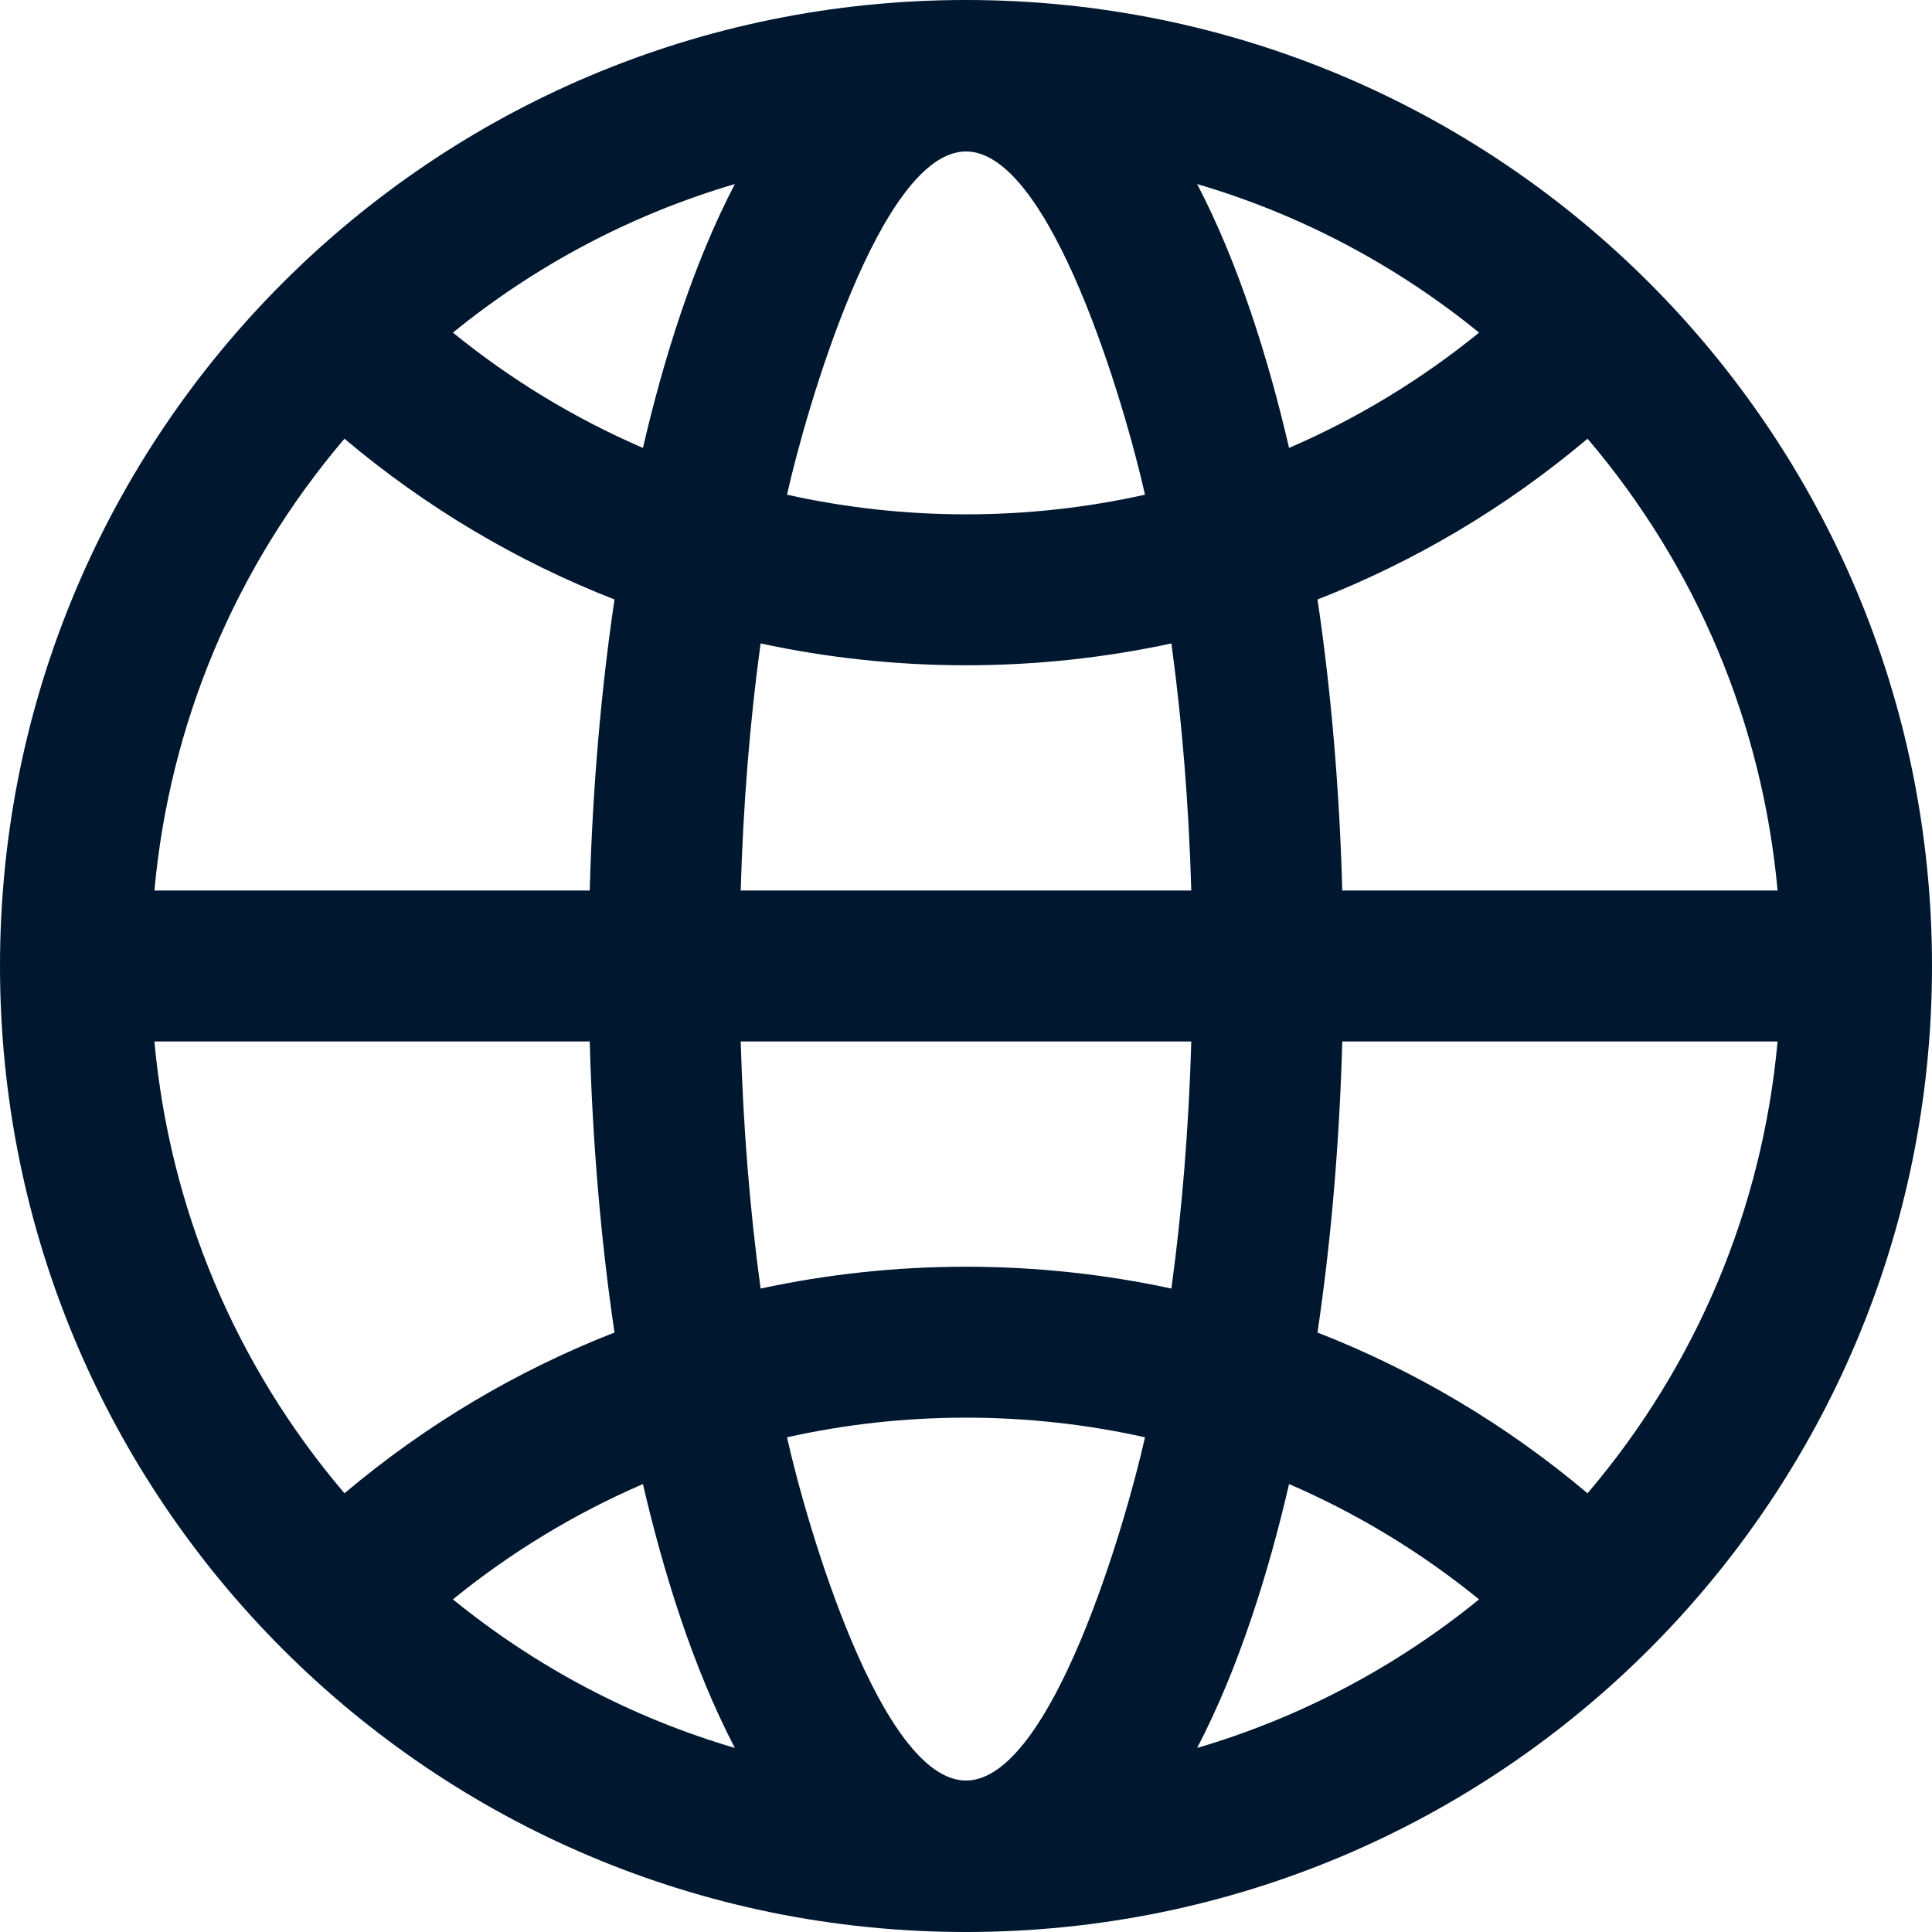 <svg height="512pt" viewBox="0 0 512 512" width="512pt" xmlns="http://www.w3.org/2000/svg"><path fill="#001730" d="m256 0c-141.484 0-256 114.496-256 256 0 141.484 114.496 256 256 256 141.484 0 256-114.496 256-256 0-141.484-114.496-256-256-256zm215.078 236h-115.359c-.738-26.82-2.965-52.805-6.562-77.137 25.828-10.082 49.977-24.398 71.559-42.602 28.879 33.93 46.32 75.426 50.363 119.738zm-79.105-147.852c-15.445 12.555-32.375 22.793-50.359 30.559-5.418-23.391-13.297-48.73-24.355-69.93 27.133 7.98 52.465 21.277 74.715 39.371zm-135.973-48.012c22.516 0 42.207 67.559 47.434 90.961-15.402 3.438-31.285 5.207-47.434 5.207s-32.031-1.77-47.434-5.207c5.012-22.438 24.746-90.961 47.434-90.961zm-164.715 76.129c21.586 18.199 45.73 32.516 71.562 42.602-3.598 24.328-5.824 50.312-6.566 77.133h-115.359c4.043-44.312 21.484-85.809 50.363-119.734zm-50.363 159.734h115.359c.742 26.82 2.969 52.805 6.566 77.137-25.832 10.082-49.977 24.398-71.562 42.602-28.879-33.93-46.32-75.426-50.363-119.738zm79.105 147.852c15.445-12.555 32.375-22.793 50.359-30.559 5.418 23.391 13.297 48.73 24.355 69.93-27.133-7.98-52.465-21.277-74.715-39.371zm50.359-305.145c-17.98-7.766-34.914-18.004-50.359-30.559 22.25-18.094 47.582-31.391 74.715-39.371-11.059 21.203-18.938 46.539-24.355 69.93zm85.613 353.156c-22.516 0-42.207-67.559-47.434-90.961 15.402-3.438 31.285-5.207 47.434-5.207s32.031 1.77 47.434 5.207c-5.012 22.438-24.746 90.961-47.434 90.961zm54.434-130.379c-17.695-3.816-35.918-5.789-54.434-5.789s-36.738 1.973-54.434 5.789c-2.828-20.711-4.613-42.73-5.27-65.484h119.41c-.66 22.754-2.445 44.773-5.273 65.484zm-114.141-105.484c.66-22.754 2.445-44.773 5.27-65.484 17.699 3.816 35.918 5.789 54.438 5.789 18.516 0 36.738-1.973 54.434-5.789 2.828 20.711 4.609 42.73 5.27 65.484zm120.965 227.223c11.059-21.199 18.938-46.539 24.359-69.93 17.98 7.766 34.914 18.004 50.355 30.559-22.25 18.094-47.582 31.391-74.715 39.371zm103.457-67.488c-21.586-18.199-45.73-32.516-71.562-42.602 3.598-24.328 5.824-50.312 6.566-77.133h115.359c-4.043 44.312-21.484 85.809-50.363 119.734zm0 0"/></svg>
